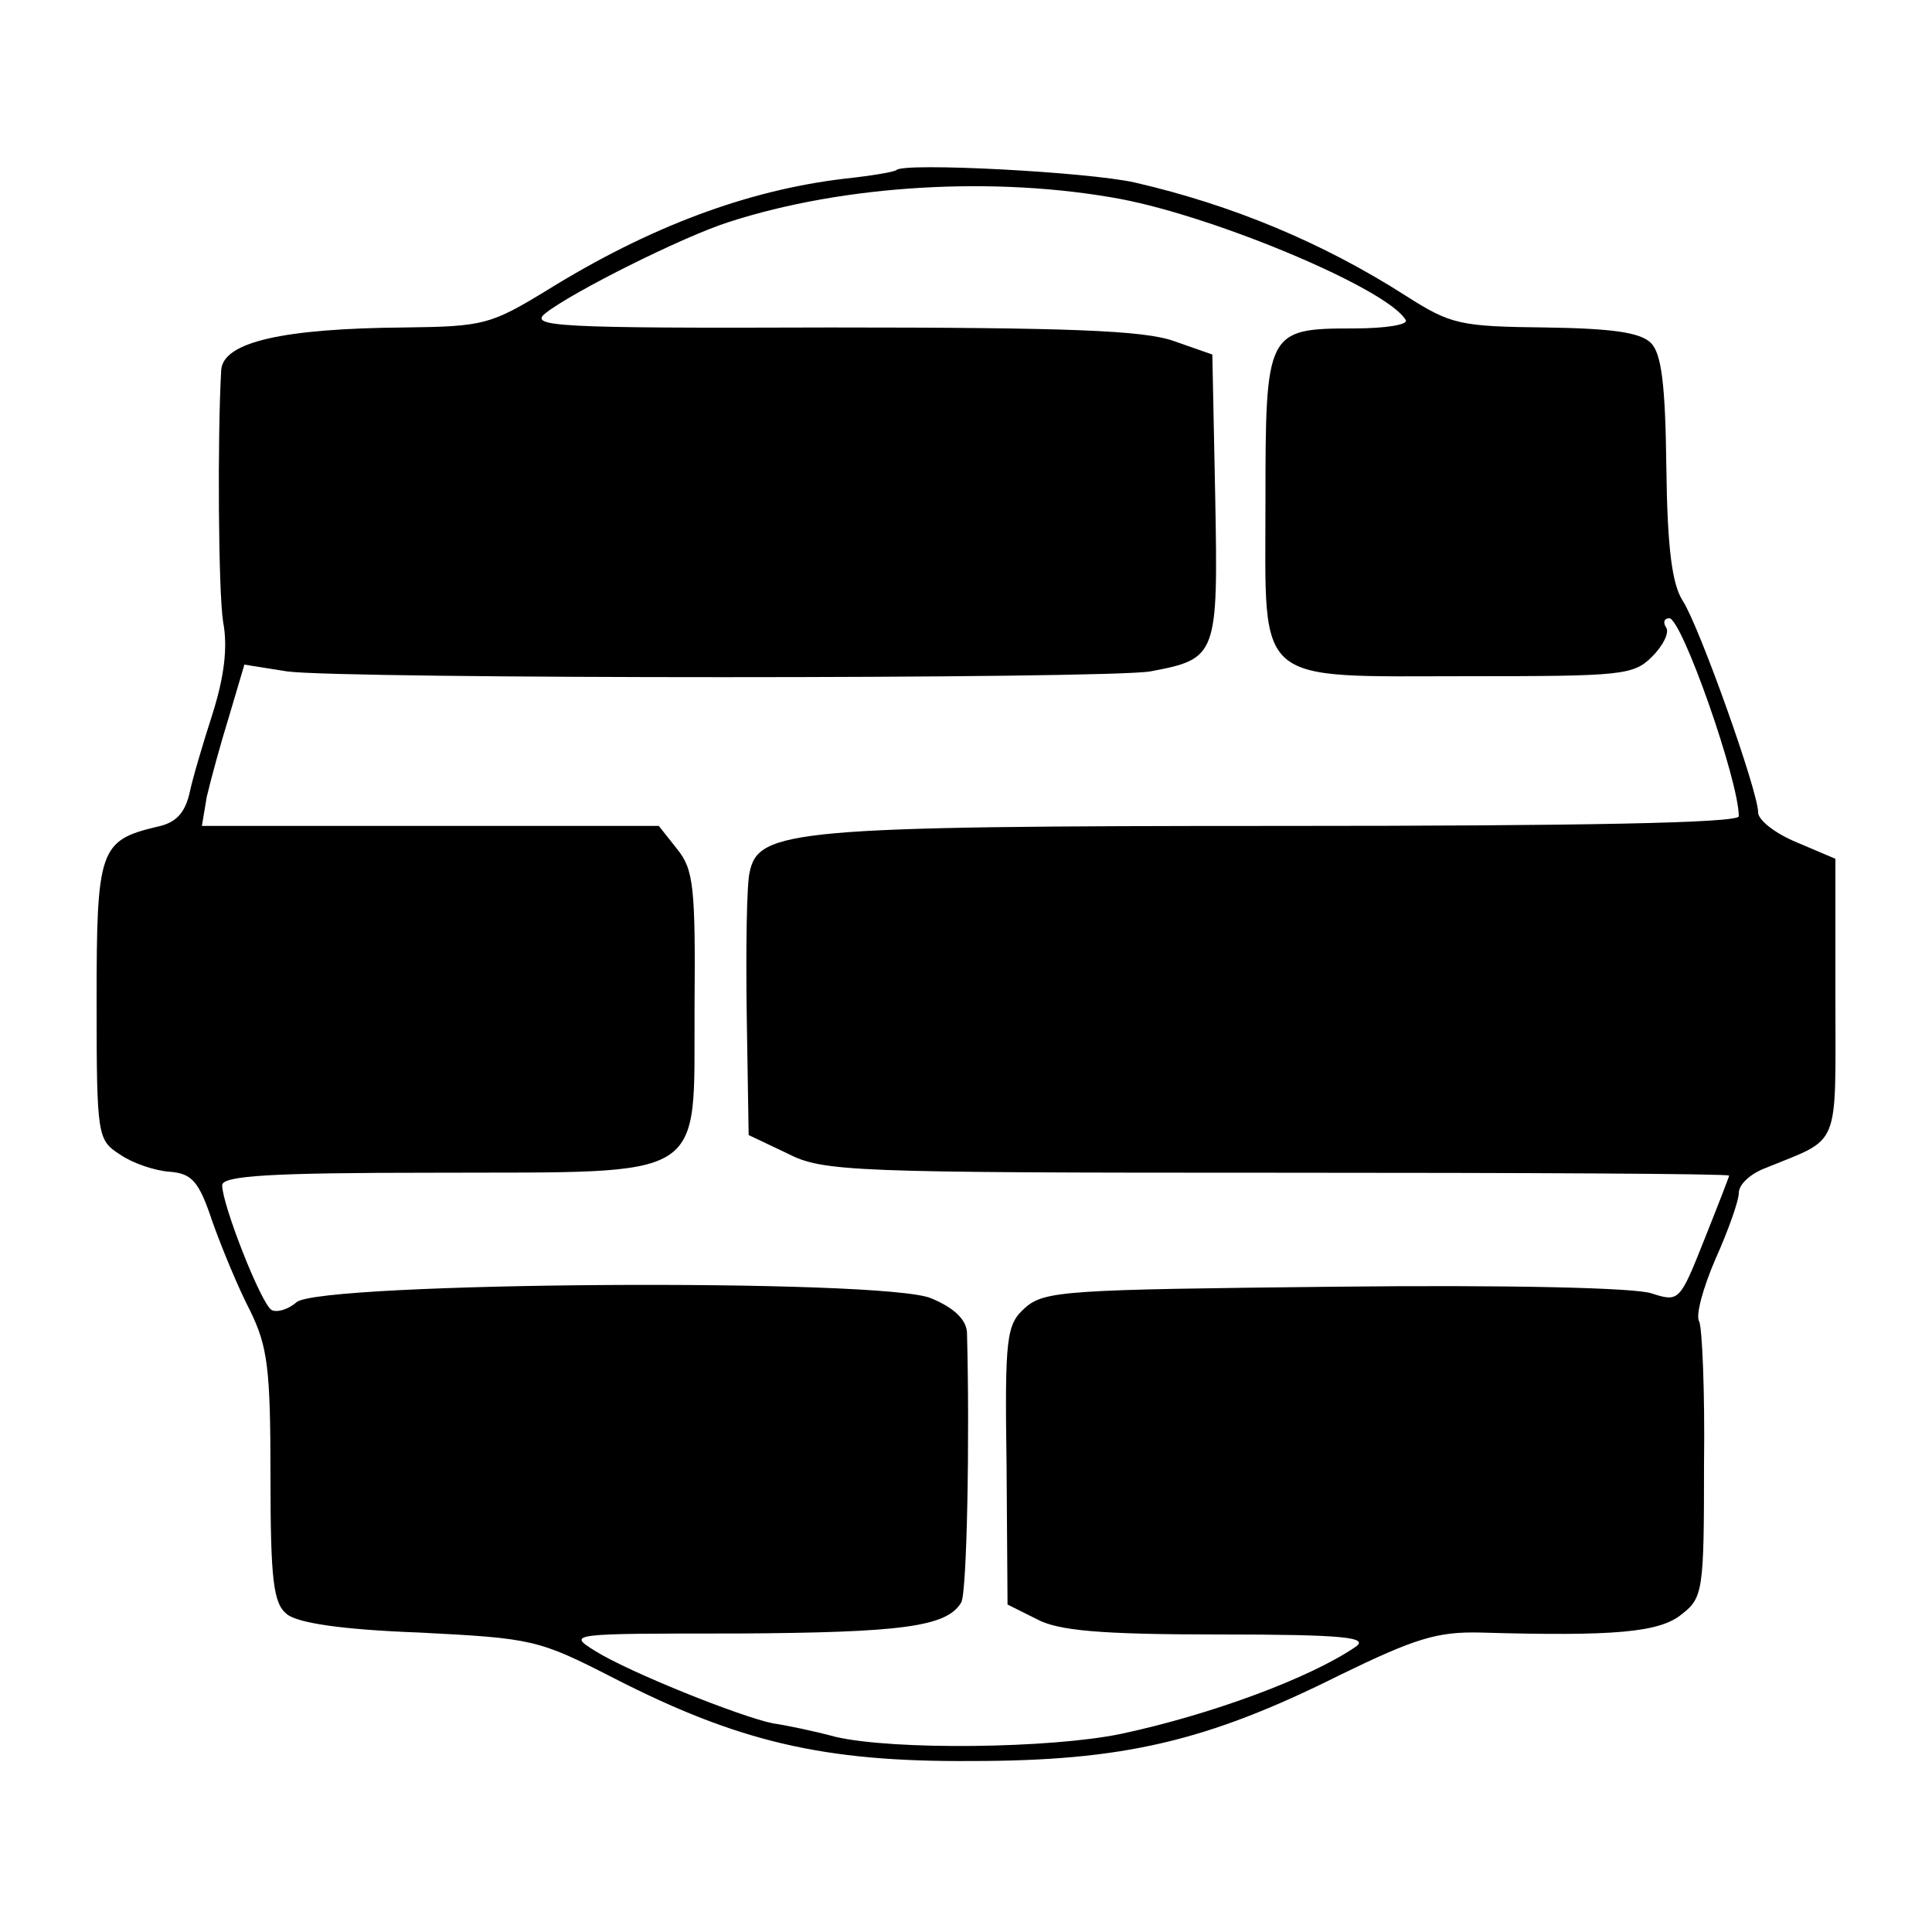 <?xml version="1.0" standalone="no"?>
<!DOCTYPE svg PUBLIC "-//W3C//DTD SVG 20010904//EN"
 "http://www.w3.org/TR/2001/REC-SVG-20010904/DTD/svg10.dtd">
<svg version="1.0" xmlns="http://www.w3.org/2000/svg"
 width="200pt" height="200pt" viewBox="0 0 200 200"
 preserveAspectRatio="xMidYMid meet">
<g transform="translate(0,200) scale(0.1,-0.1)"
fill="#000000" stroke="none">
<path d="M928 1824 c-2 -2 -26 -6 -54 -9 -101 -12 -202 -50 -307 -115 -59 -36
-66 -38 -148 -39 -126 -1 -188 -15 -190 -44 -4 -69 -3 -230 2 -261 5 -26 1
-57 -11 -95 -10 -31 -21 -68 -24 -83 -5 -20 -14 -30 -34 -34 -59 -14 -62 -24
-62 -180 0 -141 1 -144 24 -159 13 -9 36 -17 52 -18 23 -2 30 -10 44 -52 10
-28 27 -69 39 -92 18 -37 21 -59 21 -171 0 -108 3 -132 17 -143 11 -9 56 -16
137 -19 117 -6 123 -7 201 -47 129 -66 217 -87 370 -86 157 0 244 20 382 89
78 38 101 45 145 44 139 -4 186 0 209 19 22 17 23 25 23 155 1 76 -2 142 -5
148 -4 6 4 35 17 65 13 29 24 60 24 68 0 9 12 20 28 26 78 32 72 17 72 176 l0
144 -40 17 c-22 9 -40 23 -40 31 0 22 -61 193 -78 219 -11 17 -16 54 -17 138
-1 86 -5 118 -16 129 -11 11 -41 15 -109 16 -89 1 -98 3 -145 33 -86 55 -180
94 -280 117 -48 11 -239 21 -247 13z m232 -30 c100 -19 276 -93 295 -125 4 -5
-20 -9 -54 -9 -90 0 -91 -3 -91 -180 0 -192 -14 -180 212 -180 156 0 169 1
188 20 12 12 18 25 15 30 -4 6 -2 10 3 10 13 0 72 -168 72 -205 0 -7 -164 -10
-473 -10 -506 0 -542 -4 -551 -48 -3 -12 -4 -78 -3 -147 l2 -125 40 -19 c37
-19 65 -20 507 -20 258 0 468 -1 468 -3 0 -1 -12 -32 -26 -67 -25 -63 -26 -64
-54 -55 -16 6 -150 9 -328 7 -278 -3 -301 -4 -321 -22 -19 -17 -21 -29 -19
-163 l1 -144 30 -15 c22 -12 65 -16 189 -16 130 0 156 -3 141 -13 -47 -32
-149 -70 -243 -90 -73 -15 -234 -17 -295 -3 -22 6 -51 12 -65 14 -34 7 -149
53 -184 75 -29 18 -27 18 147 18 171 1 217 7 232 32 6 9 9 171 6 280 -1 13
-13 25 -37 35 -49 21 -632 17 -657 -4 -9 -8 -21 -11 -26 -8 -11 7 -51 109 -51
129 0 10 51 13 219 13 288 1 269 -11 270 172 1 124 -1 142 -18 163 l-19 24
-237 0 -236 0 5 30 c4 17 14 54 23 83 l16 54 44 -7 c56 -8 850 -8 894 0 69 13
70 16 67 180 l-3 148 -40 14 c-31 11 -109 14 -355 14 -287 -1 -313 1 -295 15
28 22 142 79 189 94 120 39 277 48 406 24z"/>
</g>
</svg>
